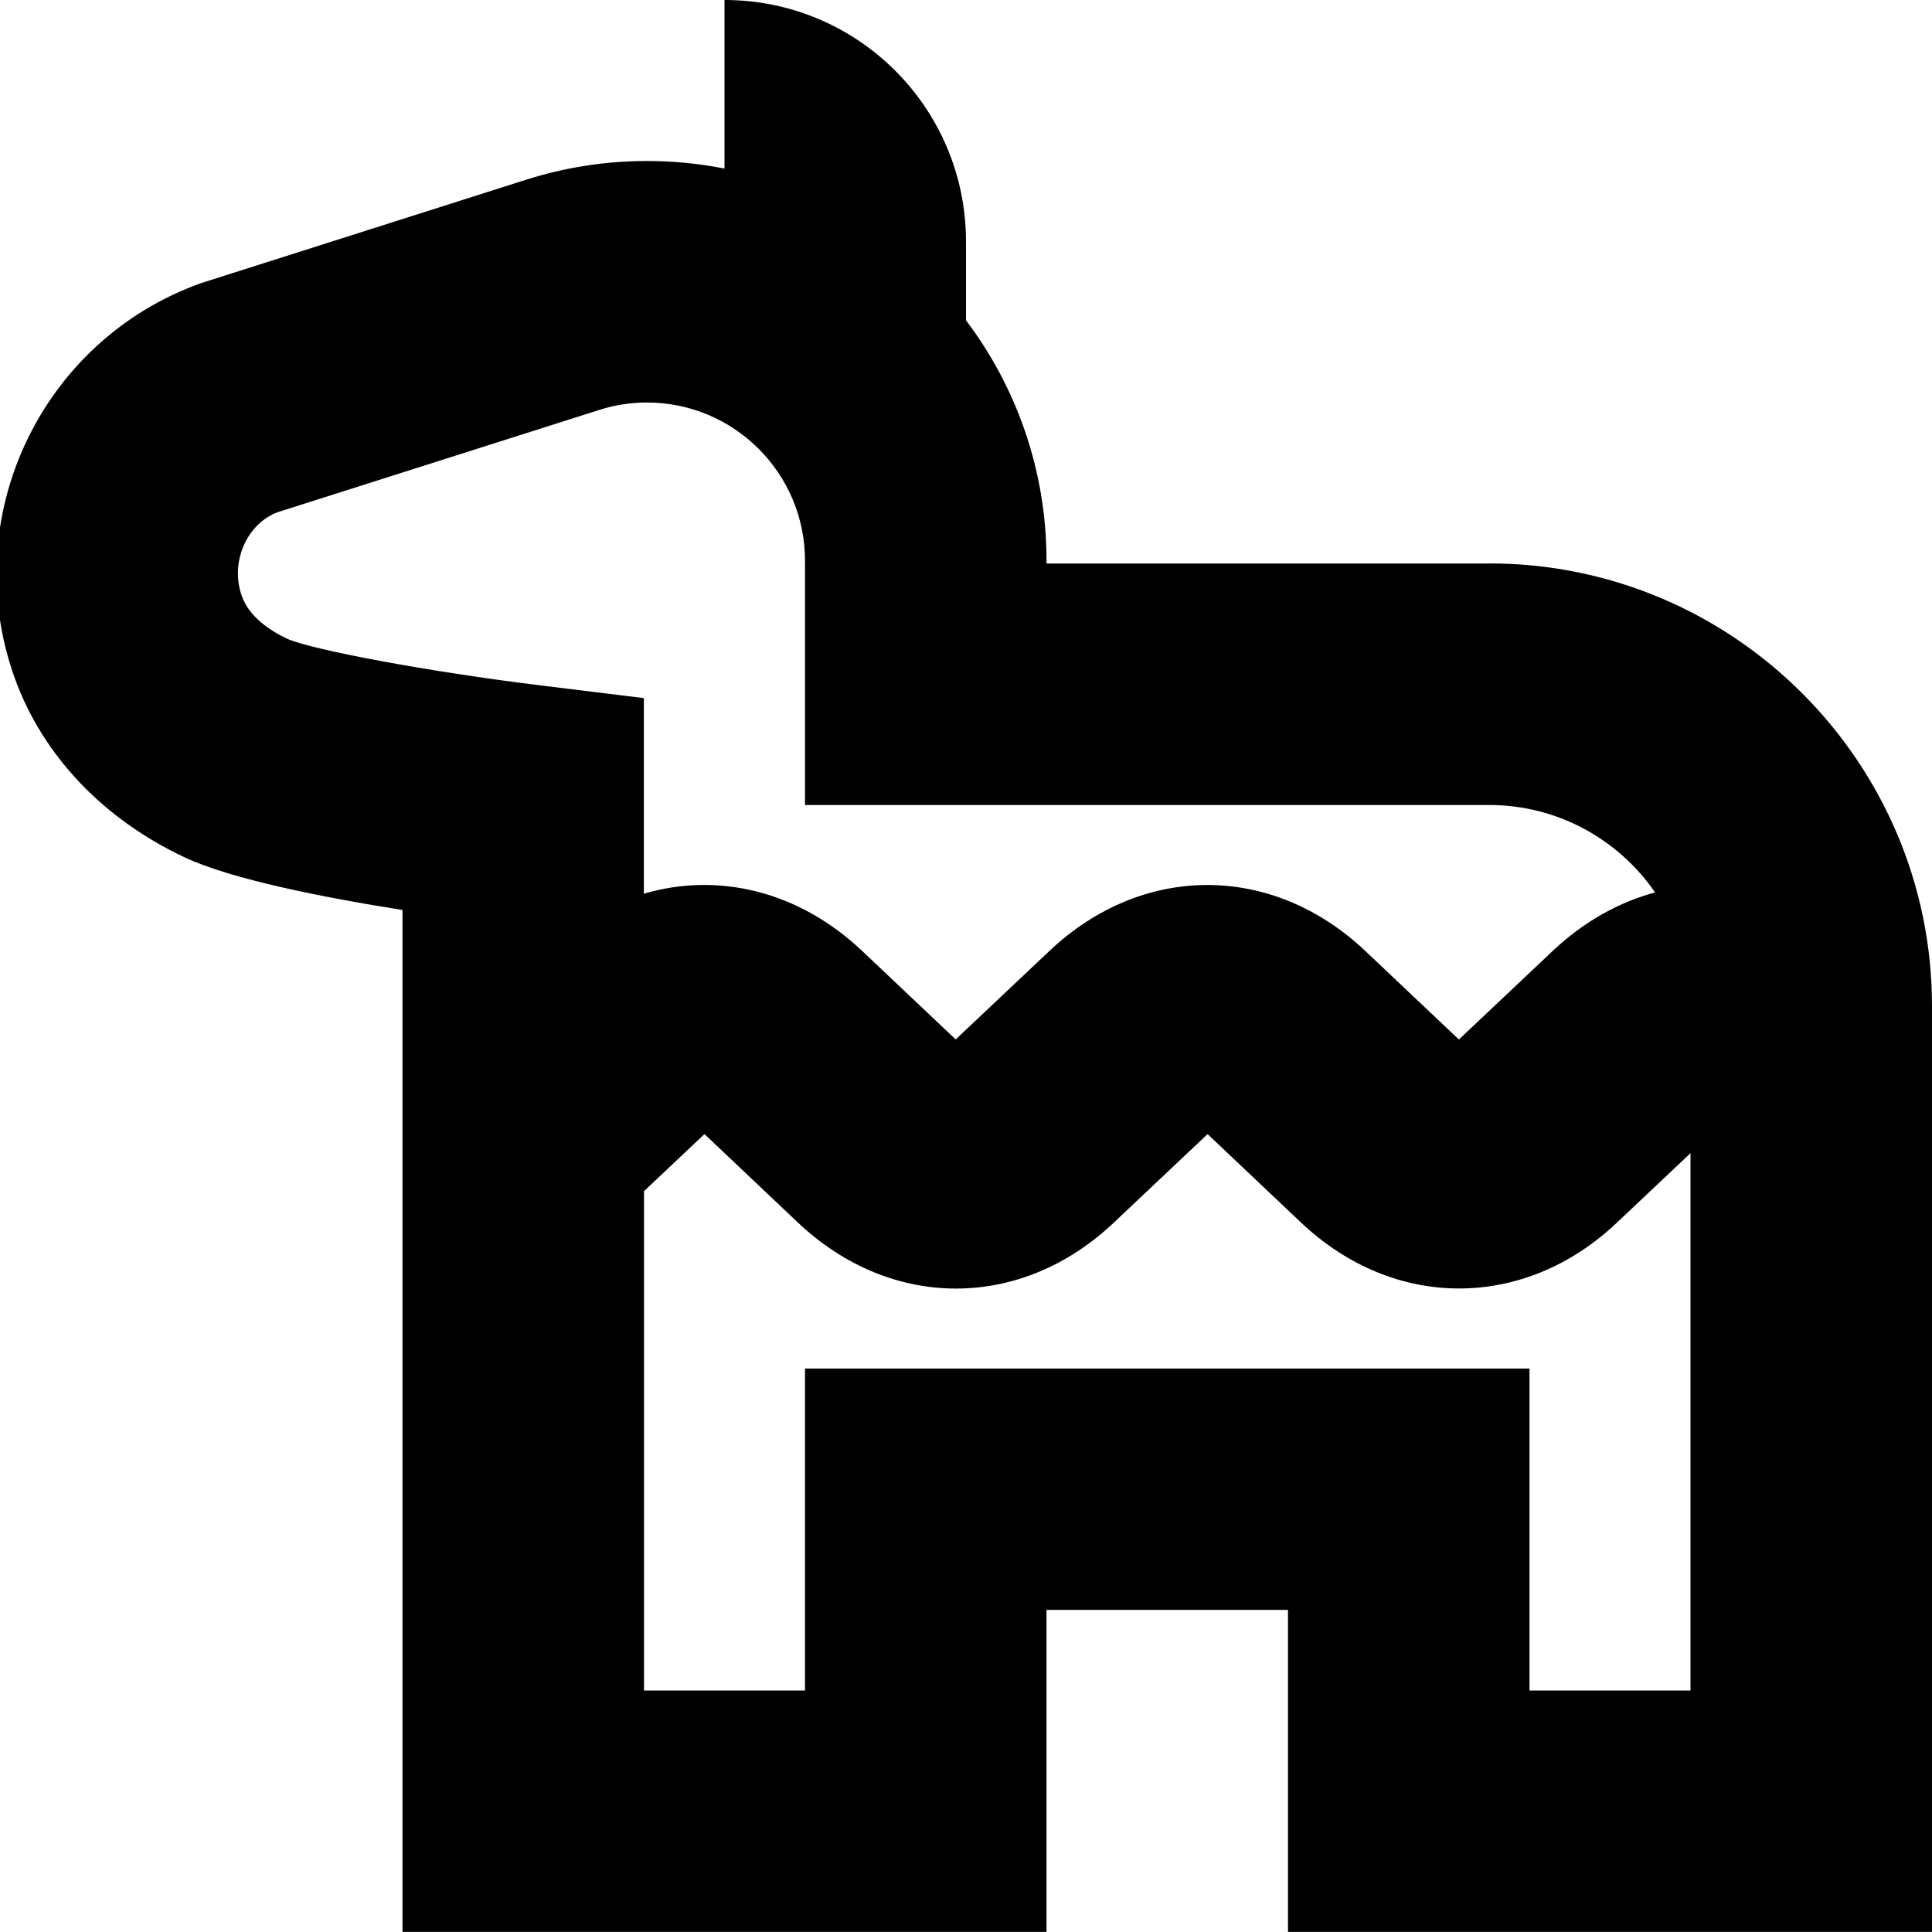 <?xml version="1.0" encoding="UTF-8"?>
<svg xmlns="http://www.w3.org/2000/svg" id="Layer_1" data-name="Layer 1" viewBox="0 0 24 24">
  <path d="m18.5,7h-5.5v-.037c0-1.119-.373-2.153-1-2.984v-.979c0-1.657-1.343-3-3-3v2.094c-.312-.062-.633-.094-.963-.094-.513,0-1.02.079-1.503.233l-4.042,1.286C.505,4.233-.532,6.432.182,8.42c.345.96,1.095,1.752,2.111,2.23.58.273,1.726.499,2.707.654v12.695h8v-4h3v4h8v-11.5c0-3.032-2.467-5.5-5.5-5.5Zm-14.928.937c-.207-.097-.473-.268-.567-.53-.155-.432.07-.909.449-1.046l3.991-1.269c.19-.061.39-.092.592-.092,1.083,0,1.963.881,1.963,1.963v3.037h8.5c.854,0,1.609.431,2.06,1.086-.452.122-.888.364-1.273.728l-1.164,1.099-1.163-1.1c-1.154-1.091-2.766-1.094-3.924,0l-1.164,1.099-1.163-1.1c-.787-.744-1.787-.982-2.711-.71v-2.43l-1.317-.162c-1.333-.164-2.788-.433-3.111-.574Zm15.428,13.063v-4h-9v4h-2v-6.203l.751-.709,1.163,1.101c1.155,1.09,2.768,1.092,3.923-.002l1.164-1.099,1.163,1.101c.578.545,1.269.817,1.961.817s1.385-.272,1.962-.819l.913-.862v6.675h-2Z"/>
</svg>
